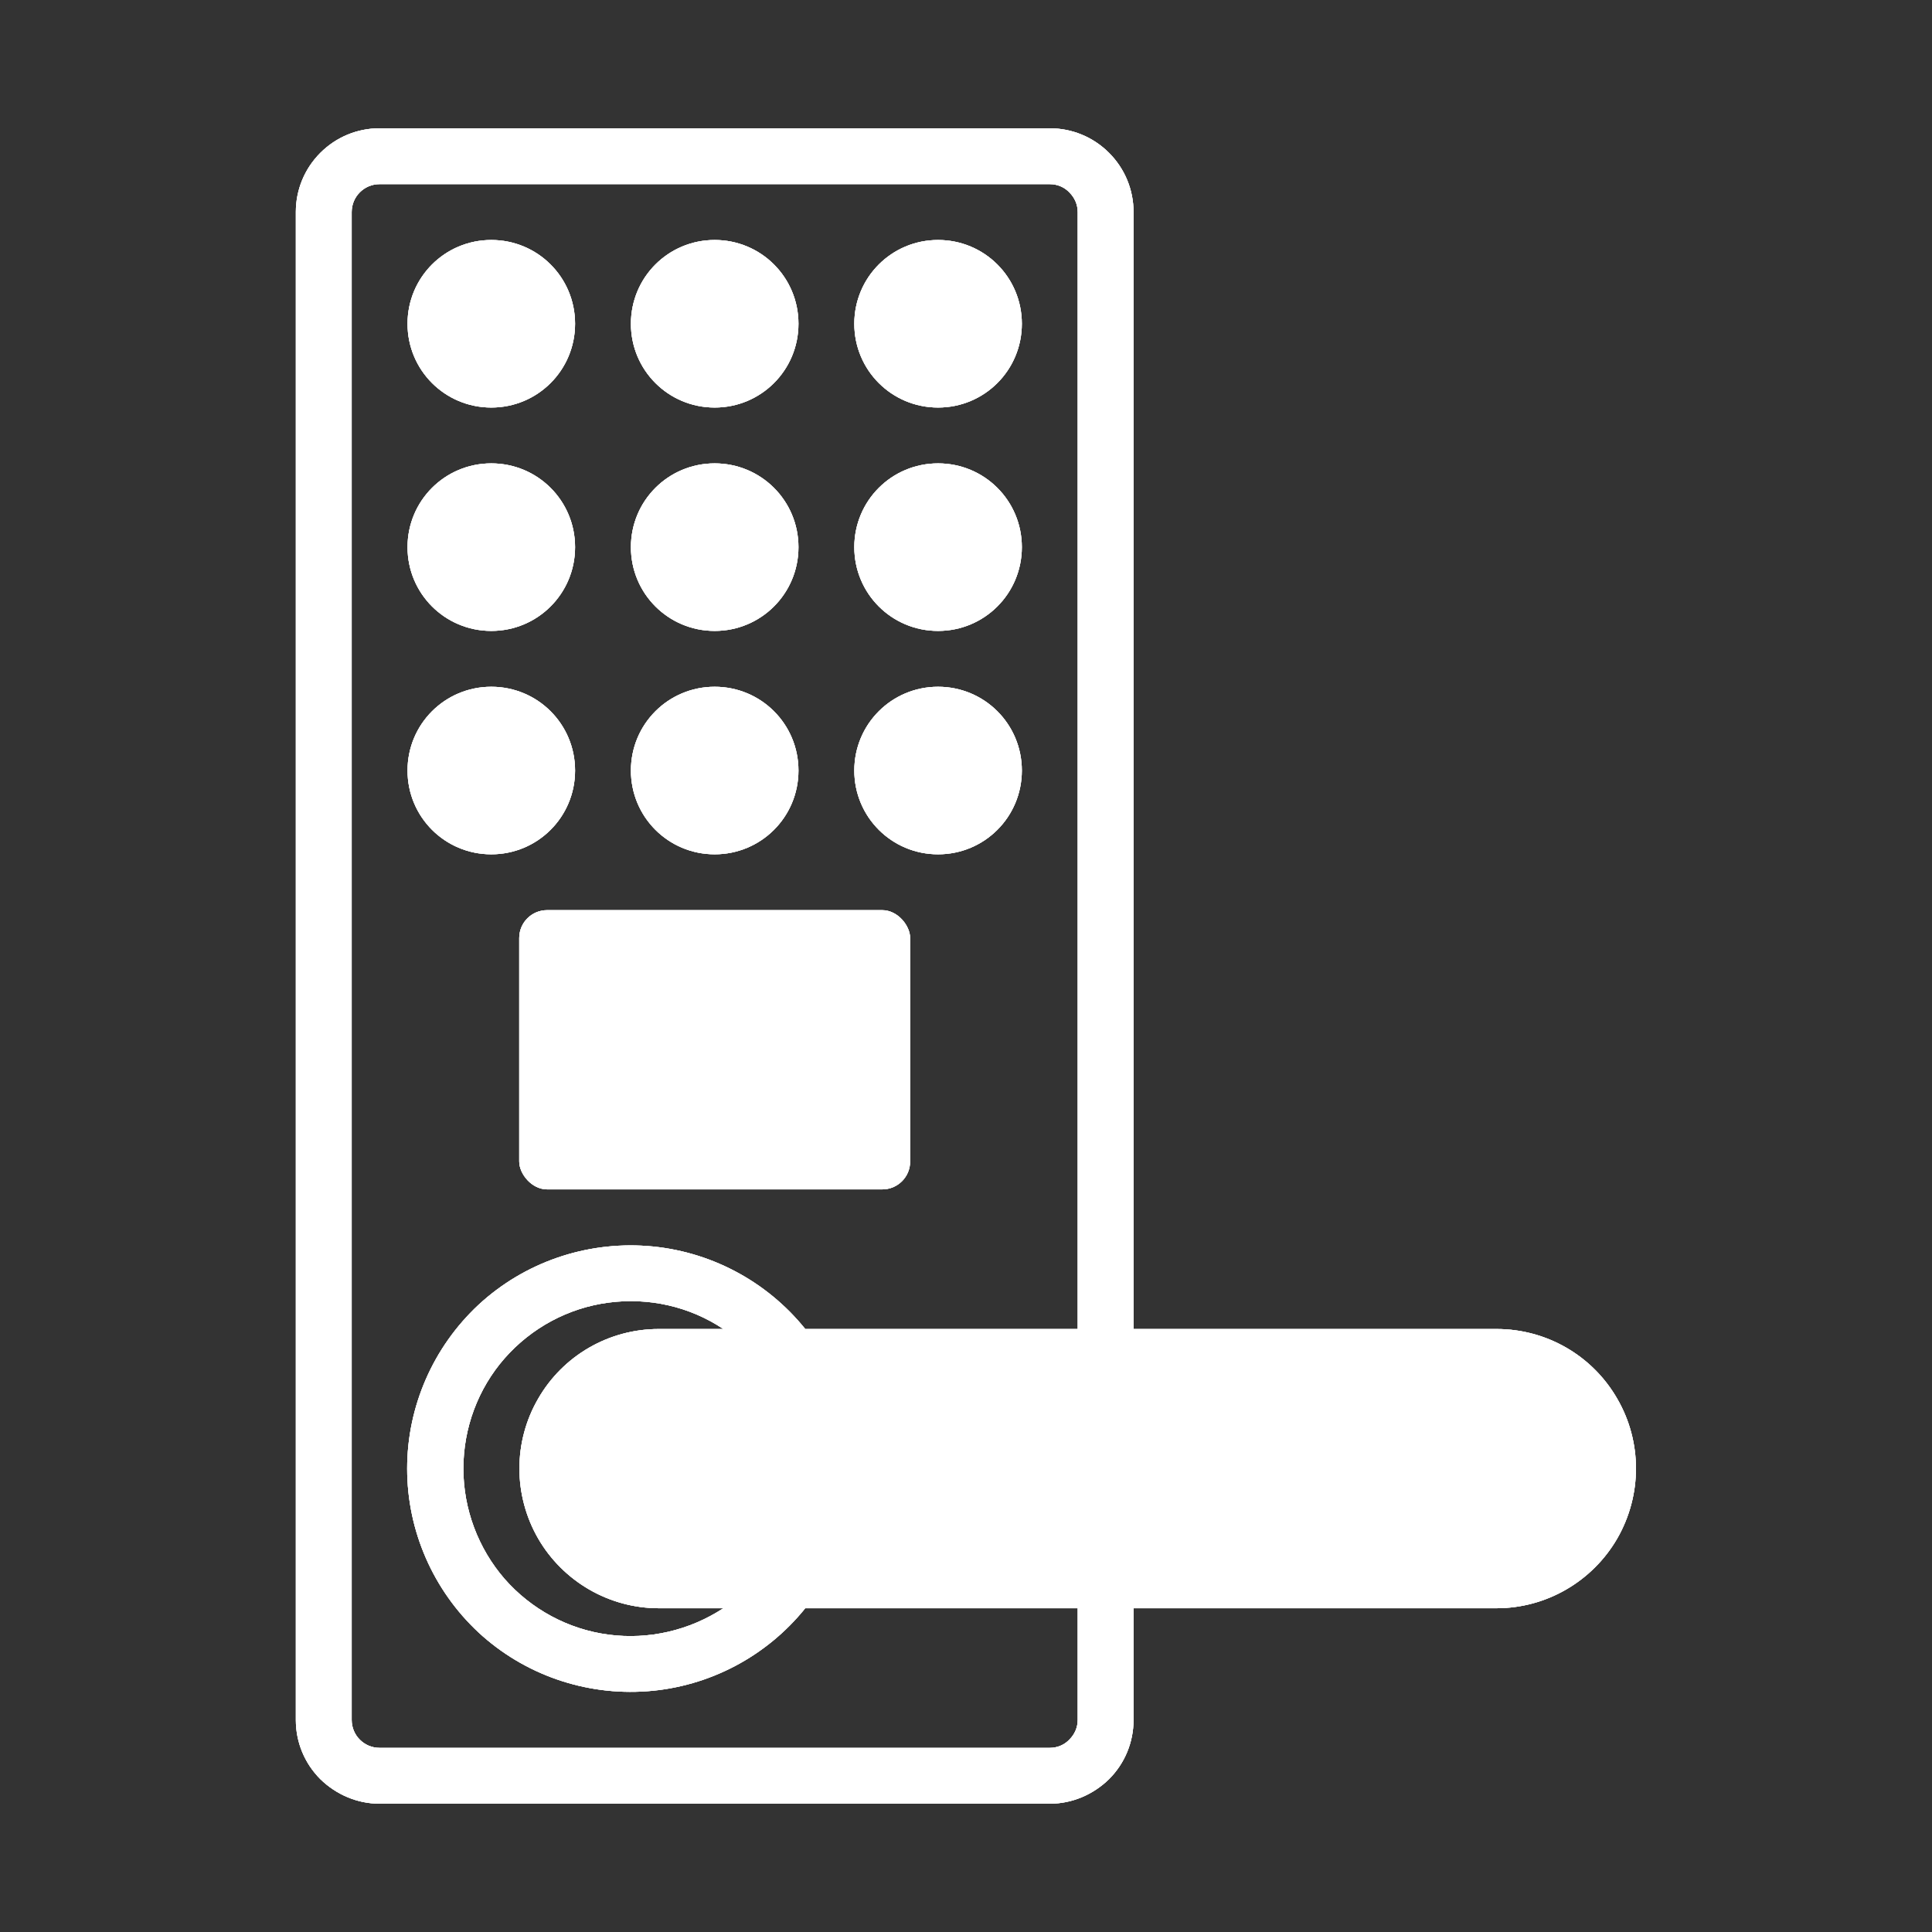 <svg version="1.2" xmlns="http://www.w3.org/2000/svg" viewBox="0 0 512 512" width="512" height="512">
	<rect x="0" y="0" width="512" height="512" fill="#333333" stroke="none"/>
	<title>New Project</title>
	<style>
		.s0 { fill: #ffffff } 
	</style>
	<g id="Layer">
		<path id="Layer" fill-rule="evenodd" class="s0" d="m428.6 370.7c6.6 11.4 6.6 25.5 0 37-6.6 11.4-18.8 18.5-32 18.5h-96.2v29.6c0 5.9-2.3 11.5-6.5 15.7-4.2 4.1-9.8 6.5-15.7 6.5h-177.6c-5.9 0-11.5-2.4-15.7-6.5-4.2-4.2-6.5-9.8-6.5-15.7v-399.6c0-5.9 2.3-11.5 6.5-15.7 4.2-4.2 9.8-6.5 15.7-6.5h177.6c5.9 0 11.5 2.3 15.7 6.5 4.2 4.2 6.5 9.8 6.5 15.7v296h96.2c13.2 0 25.4 7 32 18.5zm-143 55.5h-72.2c-10.3 12.8-25.5 20.8-41.9 22-16.4 1.2-32.6-4.4-44.7-15.6-12-11.2-18.9-26.9-18.9-43.4 0-16.5 6.9-32.2 18.9-43.4 12.1-11.2 28.3-16.8 44.7-15.6 16.4 1.2 31.6 9.2 41.9 22h72.2v-296c0-2-0.8-3.8-2.2-5.2-1.3-1.4-3.2-2.2-5.2-2.2h-177.6c-4.1 0-7.4 3.3-7.4 7.4v399.6c0 4.1 3.3 7.4 7.4 7.4h177.6c2 0 3.9-0.8 5.2-2.2 1.4-1.4 2.2-3.2 2.2-5.2zm-93.9-74c-9-6-19.8-8.4-30.4-7-10.7 1.4-20.5 6.7-27.6 14.8-7 8-10.9 18.4-10.9 29.2 0 10.7 3.9 21.1 10.9 29.2 7.1 8.1 16.9 13.4 27.6 14.8 10.6 1.4 21.4-1.1 30.4-7h-17.1c-13.2 0-25.4-7.1-32-18.5-6.6-11.5-6.6-25.6 0-37 6.6-11.5 18.8-18.5 32-18.5z"/>
		<path id="Layer" class="s0" d="m152.4 85.8c0 12.3-9.9 22.2-22.2 22.2-12.3 0-22.2-9.9-22.2-22.2 0-12.3 9.9-22.2 22.2-22.2 12.3 0 22.2 9.9 22.2 22.2z"/>
		<path id="Layer" class="s0" d="m211.6 85.8c0 12.3-9.9 22.2-22.2 22.2-12.3 0-22.2-9.9-22.2-22.2 0-12.3 9.9-22.2 22.2-22.2 12.3 0 22.2 9.9 22.2 22.2z"/>
		<path id="Layer" class="s0" d="m270.8 85.8c0 12.3-9.9 22.2-22.2 22.2-12.3 0-22.2-9.9-22.2-22.2 0-12.3 9.9-22.2 22.2-22.2 12.3 0 22.2 9.9 22.2 22.2z"/>
		<path id="Layer" class="s0" d="m152.4 145c0 12.3-9.9 22.2-22.2 22.2-12.3 0-22.2-9.9-22.2-22.2 0-12.3 9.9-22.2 22.2-22.2 12.3 0 22.2 9.9 22.2 22.2z"/>
		<path id="Layer" class="s0" d="m211.6 145c0 12.3-9.9 22.2-22.2 22.2-12.3 0-22.2-9.9-22.2-22.2 0-12.3 9.9-22.2 22.2-22.2 12.3 0 22.2 9.9 22.2 22.2z"/>
		<path id="Layer" class="s0" d="m270.8 145c0 12.3-9.9 22.2-22.2 22.2-12.3 0-22.2-9.9-22.2-22.2 0-12.3 9.9-22.2 22.2-22.2 12.3 0 22.2 9.9 22.2 22.2z"/>
		<path id="Layer" class="s0" d="m152.4 204.2c0 12.3-9.9 22.2-22.2 22.2-12.3 0-22.2-9.9-22.2-22.2 0-12.3 9.9-22.2 22.2-22.2 12.3 0 22.2 9.9 22.2 22.2z"/>
		<path id="Layer" class="s0" d="m211.6 204.2c0 12.3-9.9 22.2-22.2 22.2-12.3 0-22.2-9.9-22.2-22.2 0-12.3 9.9-22.2 22.2-22.2 12.3 0 22.2 9.9 22.2 22.2z"/>
		<path id="Layer" class="s0" d="m270.8 204.2c0 12.3-9.9 22.2-22.2 22.2-12.3 0-22.2-9.9-22.2-22.2 0-12.3 9.9-22.2 22.2-22.2 12.3 0 22.2 9.9 22.2 22.2z"/>
		<path id="Layer" class="s0" d="m145 241.2h88.8c4.1 0 7.4 4.1 7.4 7.4v59.2c0 4.1-3.3 7.4-7.4 7.4h-88.8c-4.1 0-7.4-4.1-7.4-7.4v-59.2c0-4.1 3.3-7.4 7.4-7.4z"/>
	</g>
	<g id="Layer">
		<path id="Layer" fill-rule="evenodd" class="s0" d="m428.6 370.7c6.6 11.4 6.6 25.5 0 37-6.6 11.4-18.8 18.5-32 18.5h-96.2v29.6c0 5.9-2.3 11.5-6.5 15.7-4.2 4.1-9.8 6.5-15.7 6.5h-177.6c-5.9 0-11.5-2.4-15.7-6.5-4.2-4.2-6.5-9.8-6.5-15.7v-399.6c0-5.9 2.3-11.5 6.5-15.7 4.2-4.2 9.8-6.5 15.7-6.5h177.6c5.9 0 11.5 2.3 15.7 6.5 4.2 4.2 6.5 9.8 6.5 15.7v296h96.2c13.2 0 25.4 7 32 18.5zm-143 55.5h-72.2c-10.3 12.8-25.5 20.8-41.9 22-16.4 1.2-32.6-4.4-44.7-15.6-12-11.2-18.9-26.9-18.9-43.4 0-16.5 6.9-32.2 18.9-43.4 12.1-11.2 28.3-16.8 44.7-15.6 16.4 1.2 31.6 9.2 41.9 22h72.2v-296c0-2-0.8-3.8-2.2-5.2-1.3-1.4-3.2-2.2-5.2-2.2h-177.6c-4.1 0-7.4 3.3-7.4 7.4v399.6c0 4.1 3.3 7.4 7.4 7.4h177.6c2 0 3.9-0.8 5.2-2.2 1.4-1.4 2.2-3.2 2.2-5.2zm-93.9-74c-9-6-19.8-8.4-30.4-7-10.7 1.4-20.5 6.7-27.6 14.8-7 8-10.9 18.4-10.9 29.2 0 10.7 3.9 21.1 10.9 29.2 7.1 8.1 16.9 13.4 27.6 14.8 10.6 1.4 21.4-1.1 30.4-7h-17.1c-13.2 0-25.4-7.1-32-18.5-6.6-11.5-6.6-25.6 0-37 6.6-11.5 18.8-18.5 32-18.5z"/>
		<path id="Layer" class="s0" d="m152.4 85.8c0 12.3-9.9 22.2-22.2 22.2-12.3 0-22.2-9.9-22.2-22.2 0-12.3 9.9-22.2 22.2-22.2 12.3 0 22.2 9.9 22.2 22.2z"/>
		<path id="Layer" class="s0" d="m211.6 85.8c0 12.3-9.9 22.2-22.2 22.2-12.3 0-22.2-9.9-22.2-22.2 0-12.3 9.9-22.2 22.2-22.2 12.3 0 22.2 9.9 22.2 22.2z"/>
		<path id="Layer" class="s0" d="m270.8 85.8c0 12.3-9.9 22.2-22.2 22.2-12.3 0-22.2-9.9-22.2-22.2 0-12.3 9.9-22.2 22.2-22.2 12.3 0 22.2 9.9 22.2 22.2z"/>
		<path id="Layer" class="s0" d="m152.4 145c0 12.3-9.9 22.2-22.2 22.2-12.3 0-22.2-9.9-22.2-22.2 0-12.3 9.9-22.2 22.2-22.2 12.3 0 22.2 9.9 22.2 22.2z"/>
		<path id="Layer" class="s0" d="m211.6 145c0 12.3-9.9 22.2-22.2 22.2-12.3 0-22.2-9.9-22.2-22.2 0-12.3 9.9-22.2 22.2-22.2 12.3 0 22.2 9.9 22.2 22.2z"/>
		<path id="Layer" class="s0" d="m270.8 145c0 12.3-9.9 22.2-22.2 22.2-12.3 0-22.2-9.9-22.2-22.2 0-12.3 9.9-22.2 22.2-22.2 12.3 0 22.2 9.9 22.2 22.2z"/>
		<path id="Layer" class="s0" d="m152.4 204.2c0 12.3-9.9 22.2-22.2 22.2-12.3 0-22.2-9.9-22.2-22.2 0-12.3 9.9-22.2 22.2-22.2 12.3 0 22.2 9.9 22.2 22.2z"/>
		<path id="Layer" class="s0" d="m211.6 204.2c0 12.3-9.9 22.2-22.2 22.2-12.3 0-22.2-9.9-22.2-22.2 0-12.3 9.9-22.2 22.2-22.2 12.3 0 22.2 9.9 22.2 22.2z"/>
		<path id="Layer" class="s0" d="m270.8 204.2c0 12.3-9.9 22.2-22.2 22.2-12.3 0-22.2-9.9-22.2-22.2 0-12.3 9.9-22.2 22.2-22.2 12.3 0 22.2 9.9 22.2 22.2z"/>
		<path id="Layer" class="s0" d="m145 241.2h88.8c4.1 0 7.4 4.1 7.4 7.4v59.2c0 4.1-3.3 7.4-7.4 7.4h-88.8c-4.1 0-7.4-4.1-7.4-7.4v-59.2c0-4.1 3.3-7.4 7.4-7.4z"/>
	</g>
	<g id="Layer">
		<path id="Layer" fill-rule="evenodd" class="s0" d="m428.6 370.7c6.6 11.4 6.6 25.5 0 37-6.6 11.4-18.8 18.5-32 18.5h-96.2v29.6c0 5.9-2.3 11.5-6.5 15.7-4.2 4.1-9.8 6.5-15.7 6.5h-177.6c-5.9 0-11.5-2.4-15.7-6.5-4.2-4.2-6.5-9.8-6.5-15.7v-399.6c0-5.9 2.3-11.5 6.5-15.7 4.2-4.2 9.8-6.5 15.7-6.5h177.6c5.9 0 11.5 2.3 15.7 6.5 4.2 4.2 6.5 9.8 6.5 15.7v296h96.2c13.2 0 25.4 7 32 18.5zm-143 55.5h-72.2c-10.3 12.8-25.5 20.8-41.9 22-16.4 1.2-32.6-4.4-44.7-15.6-12-11.2-18.9-26.9-18.9-43.4 0-16.5 6.9-32.2 18.9-43.4 12.1-11.2 28.3-16.8 44.7-15.6 16.4 1.2 31.6 9.2 41.9 22h72.2v-296c0-2-0.8-3.8-2.2-5.2-1.3-1.4-3.2-2.2-5.2-2.2h-177.6c-4.1 0-7.4 3.3-7.4 7.4v399.6c0 4.1 3.3 7.4 7.4 7.4h177.6c2 0 3.9-0.8 5.2-2.2 1.4-1.4 2.2-3.2 2.2-5.2zm-93.9-74c-9-6-19.8-8.4-30.4-7-10.7 1.4-20.5 6.7-27.6 14.8-7 8-10.9 18.4-10.9 29.2 0 10.7 3.9 21.1 10.9 29.2 7.1 8.1 16.9 13.4 27.6 14.8 10.6 1.4 21.4-1.1 30.4-7h-17.1c-13.2 0-25.4-7.1-32-18.5-6.6-11.5-6.6-25.6 0-37 6.6-11.5 18.8-18.5 32-18.5z"/>
		<path id="Layer" class="s0" d="m152.4 85.8c0 12.3-9.9 22.2-22.2 22.2-12.3 0-22.2-9.9-22.2-22.2 0-12.3 9.9-22.2 22.2-22.2 12.3 0 22.2 9.9 22.2 22.2z"/>
		<path id="Layer" class="s0" d="m211.6 85.8c0 12.3-9.9 22.2-22.2 22.2-12.3 0-22.2-9.9-22.2-22.2 0-12.3 9.9-22.2 22.2-22.2 12.3 0 22.2 9.9 22.2 22.2z"/>
		<path id="Layer" class="s0" d="m270.8 85.8c0 12.3-9.9 22.2-22.2 22.2-12.3 0-22.2-9.9-22.2-22.2 0-12.3 9.9-22.2 22.2-22.2 12.3 0 22.2 9.9 22.2 22.2z"/>
		<path id="Layer" class="s0" d="m152.4 145c0 12.3-9.9 22.2-22.2 22.2-12.3 0-22.2-9.9-22.2-22.2 0-12.3 9.9-22.2 22.2-22.2 12.3 0 22.2 9.9 22.2 22.2z"/>
		<path id="Layer" class="s0" d="m211.6 145c0 12.3-9.9 22.2-22.2 22.2-12.3 0-22.2-9.9-22.2-22.2 0-12.3 9.9-22.2 22.2-22.2 12.3 0 22.2 9.9 22.2 22.2z"/>
		<path id="Layer" class="s0" d="m270.8 145c0 12.3-9.9 22.2-22.2 22.2-12.3 0-22.2-9.9-22.2-22.2 0-12.3 9.9-22.2 22.2-22.2 12.3 0 22.2 9.9 22.2 22.2z"/>
		<path id="Layer" class="s0" d="m152.4 204.2c0 12.3-9.9 22.2-22.2 22.2-12.3 0-22.2-9.9-22.2-22.2 0-12.3 9.9-22.2 22.2-22.2 12.3 0 22.2 9.9 22.2 22.2z"/>
		<path id="Layer" class="s0" d="m211.6 204.2c0 12.3-9.9 22.2-22.2 22.2-12.3 0-22.2-9.9-22.2-22.2 0-12.3 9.9-22.2 22.2-22.2 12.3 0 22.2 9.9 22.2 22.2z"/>
		<path id="Layer" class="s0" d="m270.8 204.2c0 12.3-9.9 22.2-22.2 22.2-12.3 0-22.2-9.9-22.2-22.2 0-12.3 9.9-22.2 22.2-22.2 12.3 0 22.2 9.9 22.2 22.2z"/>
		<path id="Layer" class="s0" d="m145 241.2h88.8c4.1 0 7.4 4.1 7.4 7.4v59.2c0 4.1-3.3 7.4-7.4 7.4h-88.8c-4.1 0-7.4-4.1-7.4-7.4v-59.2c0-4.1 3.3-7.4 7.4-7.4z"/>
	</g>
</svg>